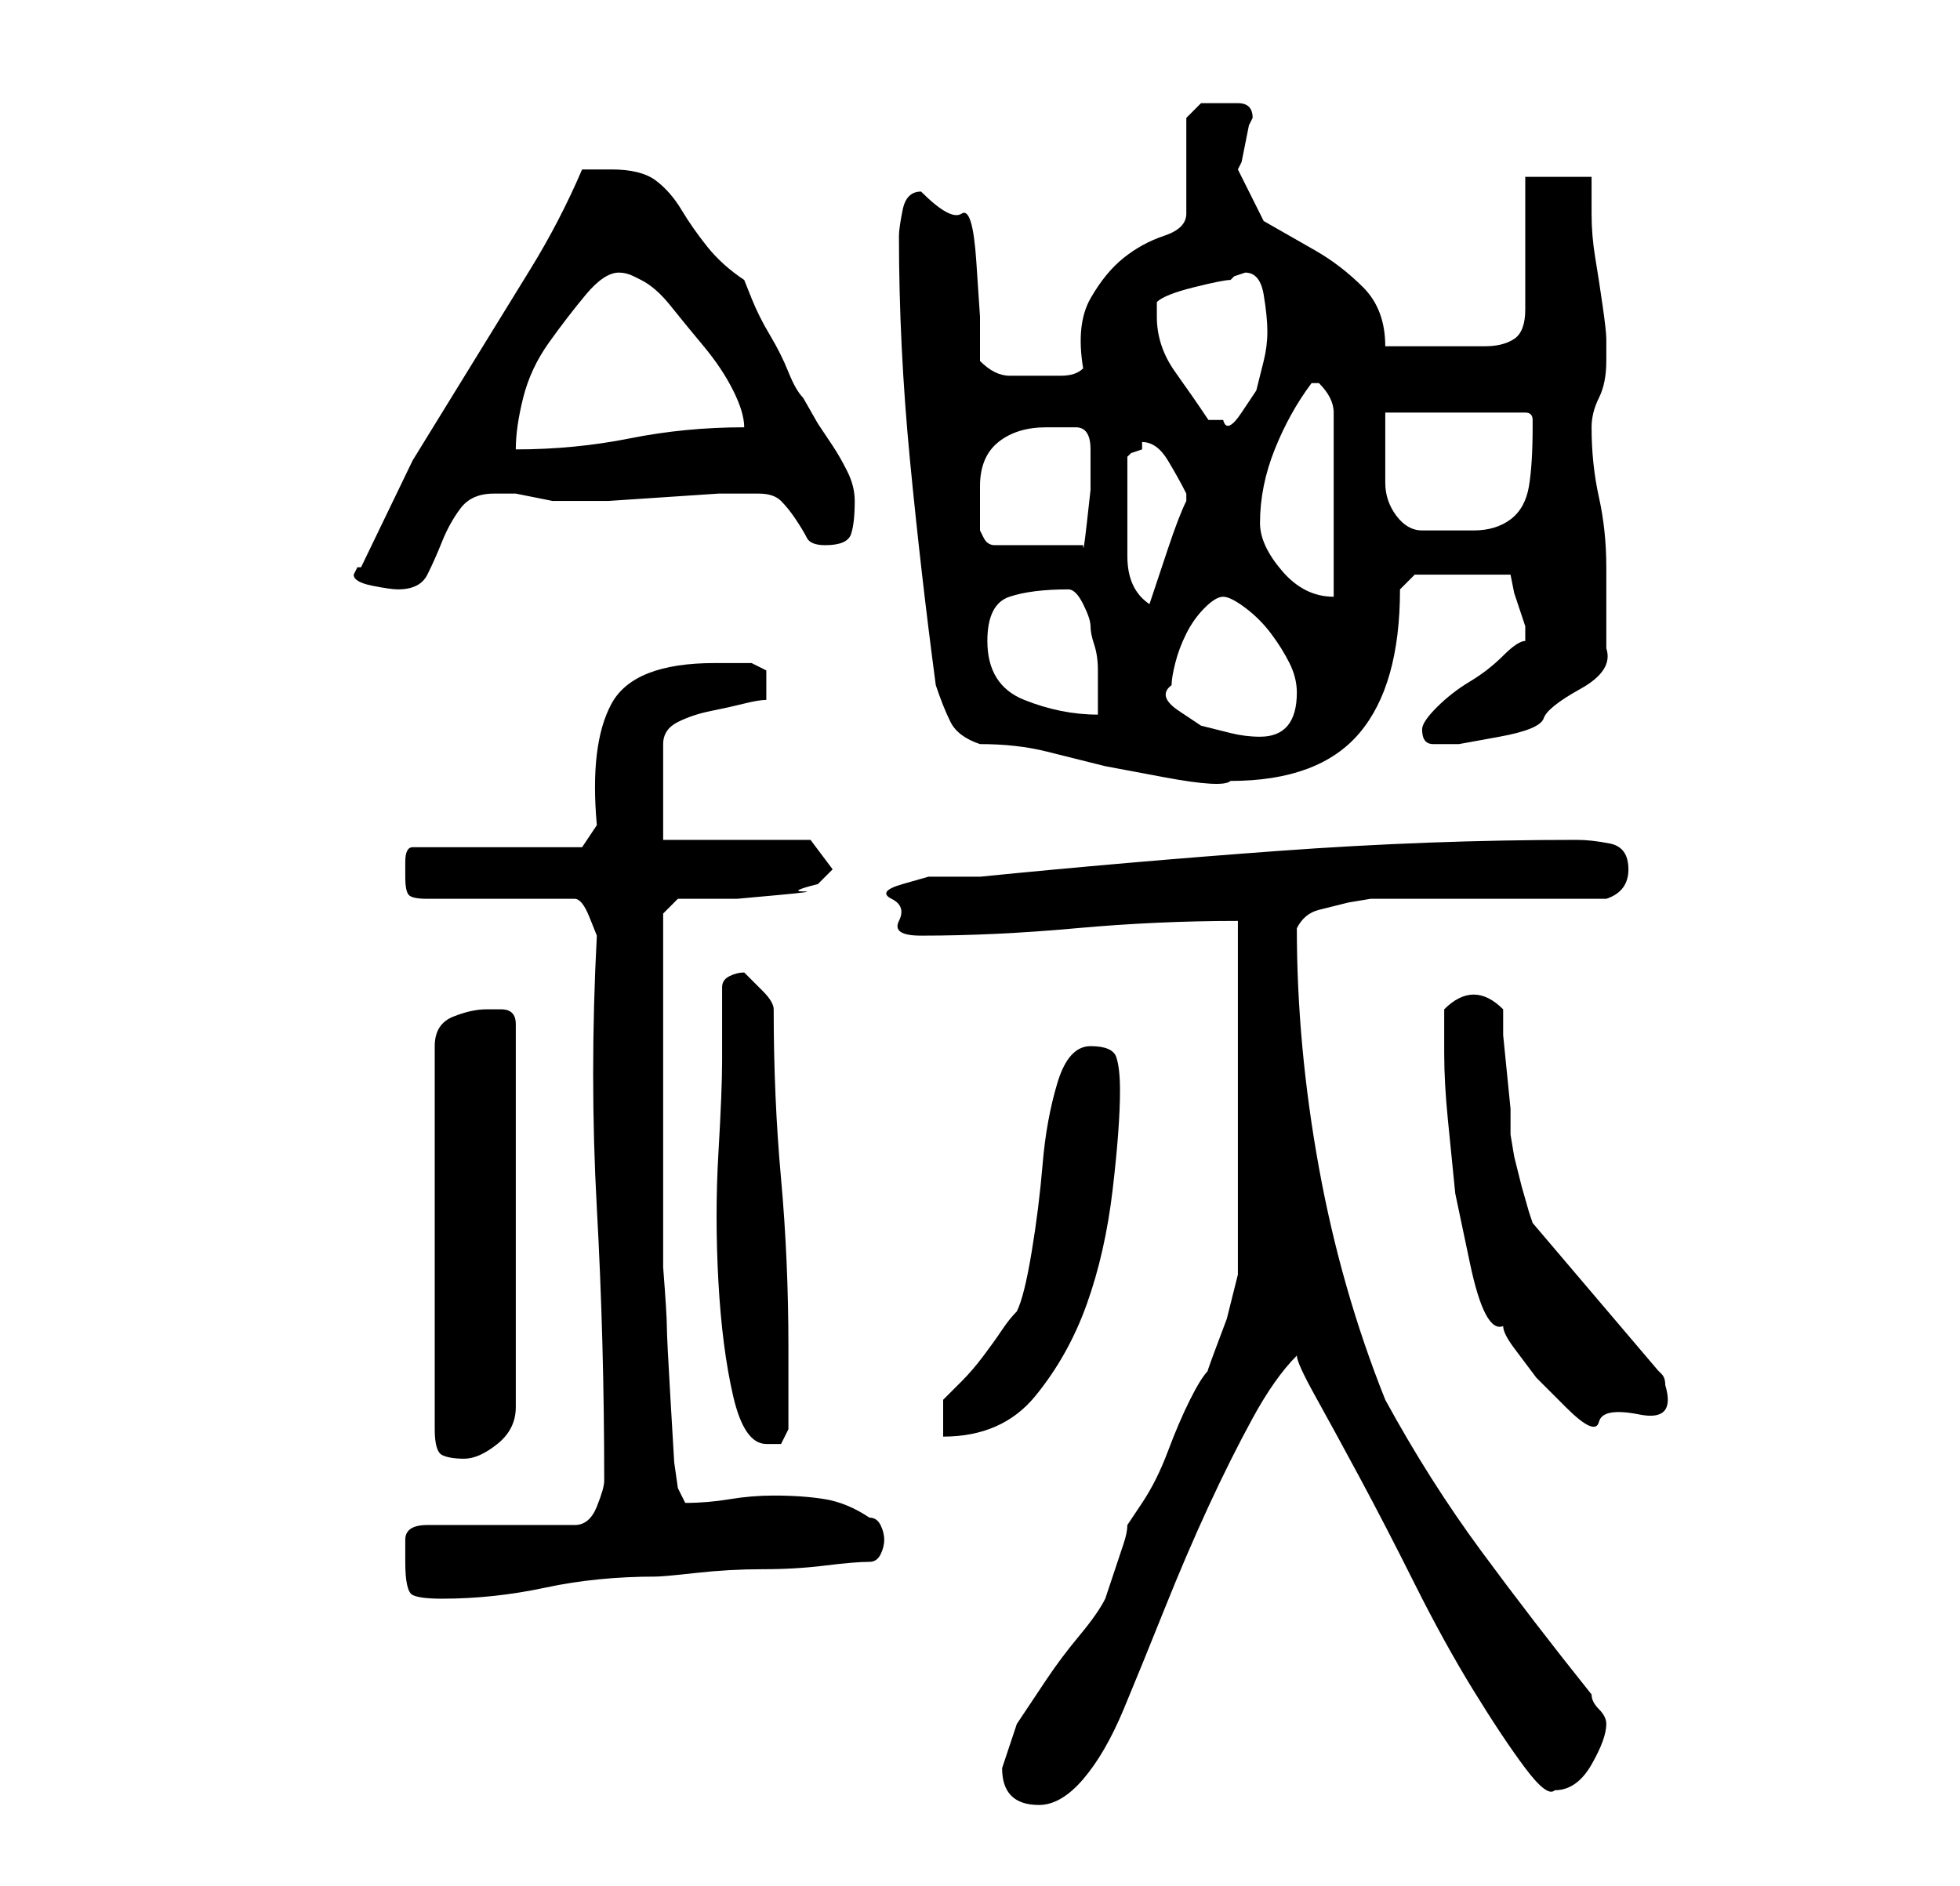 <?xml version="1.0" standalone="no"?>
<!DOCTYPE svg PUBLIC "-//W3C//DTD SVG 1.1//EN" "http://www.w3.org/Graphics/SVG/1.1/DTD/svg11.dtd" >
<svg xmlns="http://www.w3.org/2000/svg" xmlns:xlink="http://www.w3.org/1999/xlink" version="1.1" viewBox="-10 0 266 256">
   <path fill="currentColor"
d="M126 240q0 5 5 5q3 0 6 -3.5t5.5 -9.5t5.5 -13.5t6 -14t6 -12t6 -8.5q0 1 2.5 5.5t6 11t7.5 14.5t8 14.5t7 10.5t4 3q3 0 5 -3.5t2 -5.5q0 -1 -1 -2t-1 -2q-8 -10 -15 -19.5t-13 -20.5q-6 -15 -9 -31.5t-3 -32.5v0q1 -2 3 -2.5l4 -1t3 -0.5h2h30q3 -1 3 -4t-2.5 -3.5
t-4.5 -0.5q-20 0 -40.5 1.5t-40.5 3.5h-3h-4t-3.5 1t-1.5 2t1 3t3 2q10 0 21 -1t22 -1v48l-0.5 2l-1 4t-1.5 4t-1 3q-1 1 -2.5 4t-3 7t-3.5 7l-2 3q0 1 -0.5 2.5l-1 3l-1 3l-0.5 1.5q-1 2 -3.5 5t-4.5 6l-4 6t-2 6zM45 212q0 4 1 4.5t4 0.5q7 0 14 -1.5t15 -1.5
q1 0 5.5 -0.5t9 -0.5t8.5 -0.5t6 -0.5q1 0 1.5 -1t0.5 -2t-0.5 -2t-1.5 -1q-3 -2 -6 -2.5t-7 -0.5q-3 0 -6 0.5t-6 0.5l-1 -2l-0.5 -3.5t-0.5 -8.5t-0.5 -10t-0.5 -8v-5v-8v-9v-7v-5v-6v-5v-3l2 -2h3h5t5.5 -0.5t3.5 -0.5t2 -1l2 -2l-3 -4h-20v-13q0 -2 2 -3t4.5 -1.5
t4.5 -1t3 -0.5v-1.5v-0.5v-2t-2 -1h-2h-3q-11 0 -14 5.5t-2 16.5l-2 3h-23q-1 0 -1 2v2q0 2 0.5 2.5t2.5 0.5h20q1 0 2 2.5l1 2.5q-1 19 0 37t1 37q0 1 -1 3.5t-3 2.5h-20q-3 0 -3 2v3zM56 137q-2 0 -4.5 1t-2.5 4v52q0 3 1 3.5t3 0.5t4.5 -2t2.5 -5v-52q0 -2 -2 -2h-2z
M88 144q0 4 -0.5 12.5t0 17.5t2 15.5t4.5 6.5h2t1 -2v-11q0 -12 -1 -23t-1 -23q0 -1 -1.5 -2.5l-2.5 -2.5q-1 0 -2 0.5t-1 1.5v10zM118 190v5q8 0 12.5 -5.5t7 -12.5t3.5 -15.5t1 -13.5q0 -3 -0.5 -4.5t-3.5 -1.5t-4.5 5t-2 11t-1.5 12t-2 8q-1 1 -2 2.5t-2.5 3.5t-3 3.5z
M186 143q0 4 0.5 9l1 10t2 9.5t4.5 8.5q0 1 1.5 3l3 4t4 4t4.5 2t5.5 -1t3.5 -4q0 -1 -0.5 -1.5l-0.5 -0.5l-17 -20l-0.5 -1.5t-1 -3.5l-1 -4t-0.5 -3v-3.5t-0.5 -5t-0.5 -5v-3.5q-1 -1 -2 -1.5t-2 -0.5t-2 0.5t-2 1.5v6zM123 101q5 0 9 1l8 2t8 1.5t9 0.5q12 0 17.5 -6.5
t5.5 -19.5l2 -2h13l0.5 2.5t1.5 4.5v1v1q-1 0 -3 2t-4.5 3.5t-4.5 3.5t-2 3q0 2 1.5 2h3.5t5.5 -1t6 -2.5t5 -4t3.5 -5.5v-11q0 -5 -1 -9.5t-1 -9.5q0 -2 1 -4t1 -5v-3q0 -1 -0.5 -4.5t-1 -6.5t-0.5 -6v-5h-9v18q0 3 -1.5 4t-4 1h-4.5h-3h-6q0 -5 -3 -8t-6.5 -5l-7 -4
t-3.5 -7l0.5 -1t0.5 -2.5t0.5 -2.5l0.5 -1q0 -2 -2 -2h-2h-3t-2 2v13q0 2 -3 3t-5.5 3t-4.5 5.5t-1 9.5q-1 1 -3 1h-2h-5q-2 0 -4 -2v-6t-0.5 -7.5t-2 -6.5t-5.5 -3q-2 0 -2.5 2.5t-0.5 3.5q0 15 1.5 30.5t3.5 30.5q1 3 2 5t4 3zM149 93q0 -1 0.5 -3t1.5 -4t2.5 -3.5
t2.5 -1.5t3 1.5t3.5 3.5t2.5 4t1 4q0 6 -5 6q-2 0 -4 -0.5l-4 -1t-3 -2t-1 -3.5zM124 87q0 -5 3 -6t8 -1q1 0 2 2t1 3t0.5 2.5t0.5 3.5v3.5v2.5q-5 0 -10 -2t-5 -8zM143 68v-2.5v-3.5l0.5 -0.5t1.5 -0.5v-1q2 0 3.5 2.5t2.5 4.5v1v0q-1 2 -2.5 6.5l-2.5 7.5q-3 -2 -3 -6.5
v-7.5zM38 78q0 1 2.5 1.5t3.5 0.5q3 0 4 -2t2 -4.5t2.5 -4.5t4.5 -2h2h1t2.5 0.5t2.5 0.5h1h1h1h4.5t7.5 -0.5t7.5 -0.5h4.5h1q2 0 3 1t2 2.5t1.5 2.5t2.5 1q3 0 3.5 -1.5t0.5 -4.5q0 -2 -1 -4t-2 -3.5l-2 -3t-2 -3.5q-1 -1 -2 -3.5t-2.5 -5t-2.5 -5l-1 -2.5q-3 -2 -5 -4.5
t-3.5 -5t-3.5 -4t-6 -1.5h-4q-3 7 -7 13.5l-8 13l-8 13t-7 14.5h-0.5t-0.5 1zM161 71q0 -5 2 -10t5 -9v0h1q1 1 1.5 2t0.5 2v25q-4 0 -7 -3.5t-3 -6.5zM123 66q0 -4 2.5 -6t6.5 -2h4q2 0 2 3v1v4.5t-0.5 4.5t-0.5 3h-12q-1 0 -1.5 -1l-0.5 -1v-2.5v-3.5zM178 56h19q1 0 1 1
v1q0 5 -0.5 8t-2.5 4.5t-5 1.5h-7q-2 0 -3.5 -2t-1.5 -4.5v-5.5v-4zM74 37q1 0 2 0.5l1 0.5q2 1 4 3.5t4.5 5.5t4 6t1.5 5q-8 0 -15.5 1.5t-15.5 1.5q0 -3 1 -7t3.5 -7.5t5 -6.5t4.5 -3zM147 43v-2q1 -1 5 -2t5 -1l0.5 -0.5t1.5 -0.5q2 0 2.5 3t0.5 5t-0.5 4l-1 4t-2 3
t-2.5 1h-2q-2 -3 -4.5 -6.5t-2.5 -7.5z" />
</svg>
